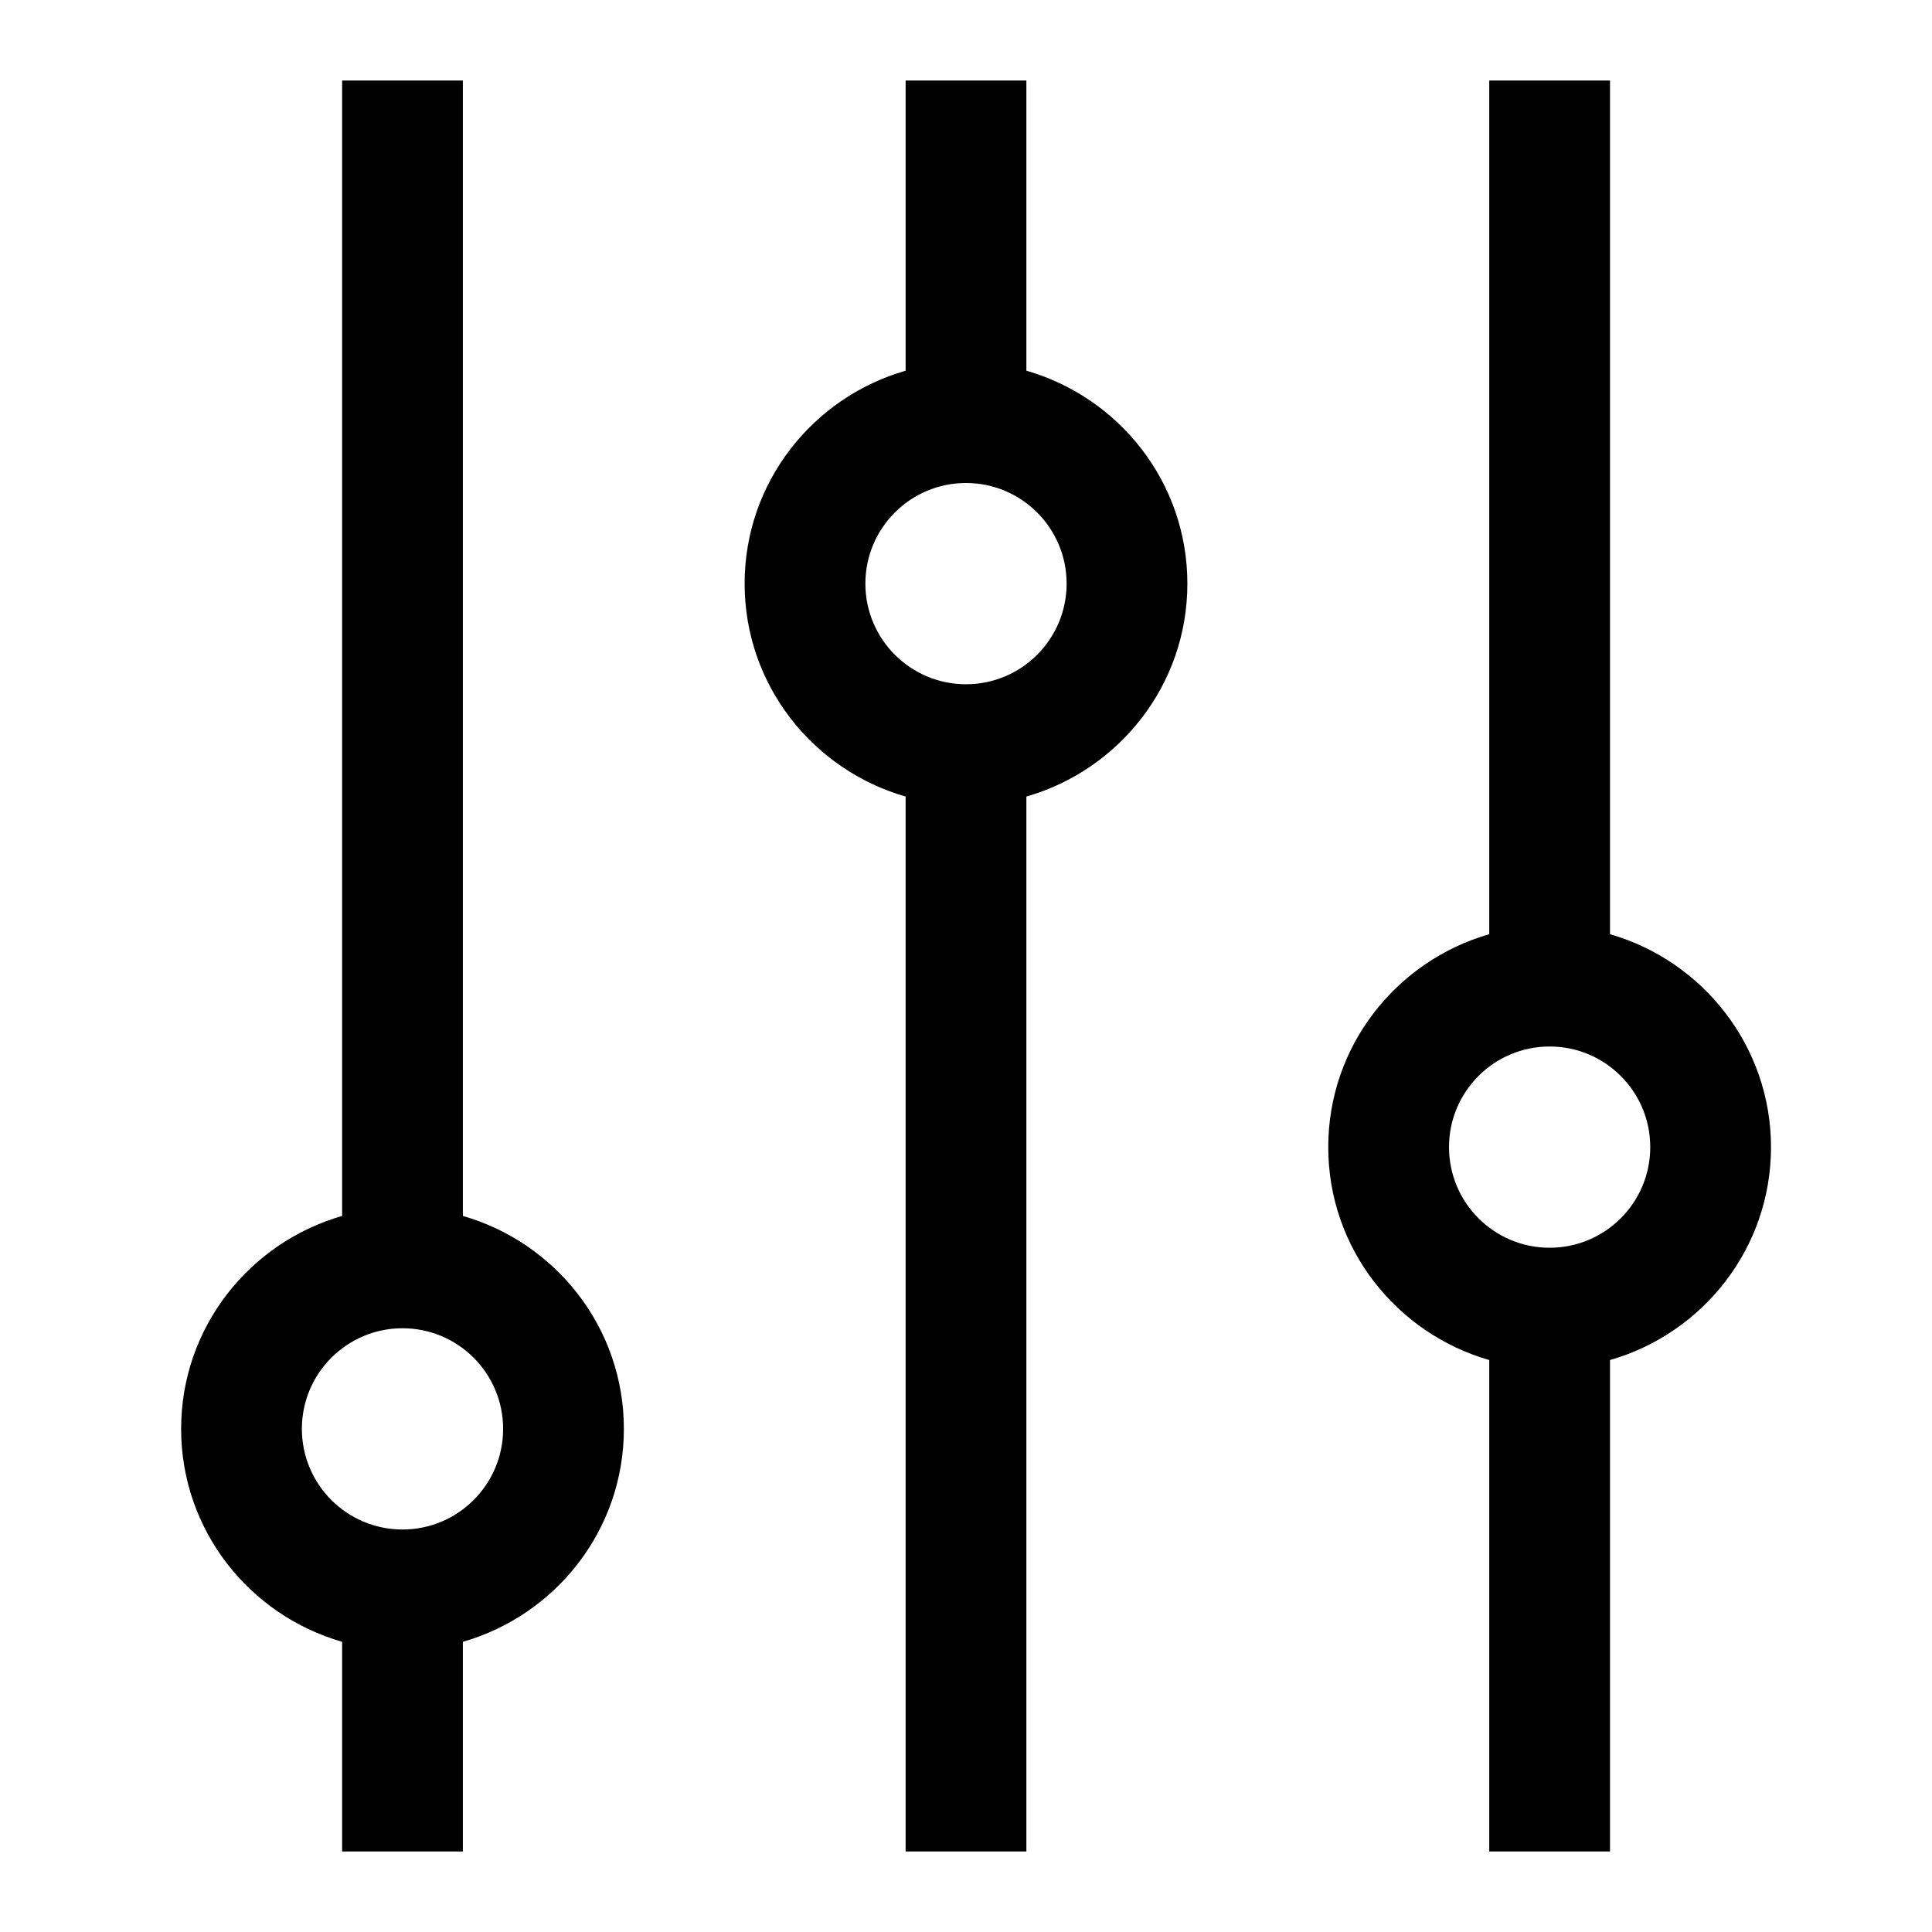 <svg width="24" height="24" viewBox="0 0 24 24" fill="none" xmlns="http://www.w3.org/2000/svg">
<g clip-path="url(#clip0_4711_19897)">
<path d="M5.75 15.105V1H4.25V15.105C3.1 15.435 2.25 16.49 2.25 17.75C2.25 19.01 3.1 20.065 4.25 20.395V23H5.75V20.395C6.9 20.065 7.75 19.01 7.75 17.75C7.75 16.49 6.9 15.435 5.75 15.105ZM5 19C4.31 19 3.75 18.44 3.75 17.75C3.75 17.06 4.31 16.5 5 16.5C5.69 16.5 6.25 17.06 6.25 17.75C6.25 18.44 5.69 19 5 19Z" fill="black"/>
<path d="M12.75 4.605V1H11.25V4.605C10.1 4.935 9.25 5.99 9.25 7.25C9.25 8.51 10.1 9.565 11.25 9.895V23H12.75V9.895C13.9 9.565 14.75 8.51 14.75 7.25C14.75 5.99 13.9 4.935 12.75 4.605ZM12 8.5C11.31 8.5 10.75 7.94 10.75 7.25C10.75 6.56 11.31 6 12 6C12.69 6 13.25 6.56 13.25 7.25C13.25 7.94 12.69 8.5 12 8.5Z" fill="black"/>
<path d="M22 14.25C22 12.995 21.15 11.935 20 11.605V1H18.5V11.605C17.35 11.935 16.5 12.99 16.5 14.25C16.5 15.51 17.35 16.565 18.5 16.895V23H20V16.895C21.15 16.565 22 15.51 22 14.25ZM19.25 15.5C18.56 15.5 18 14.94 18 14.25C18 13.56 18.56 13 19.25 13C19.94 13 20.5 13.56 20.5 14.25C20.5 14.94 19.94 15.5 19.25 15.5Z" fill="black"/>
</g>
<defs>
<clipPath id="clip0_4711_19897">
<rect width="24" height="24" fill="white"/>
</clipPath>
</defs>
</svg>
